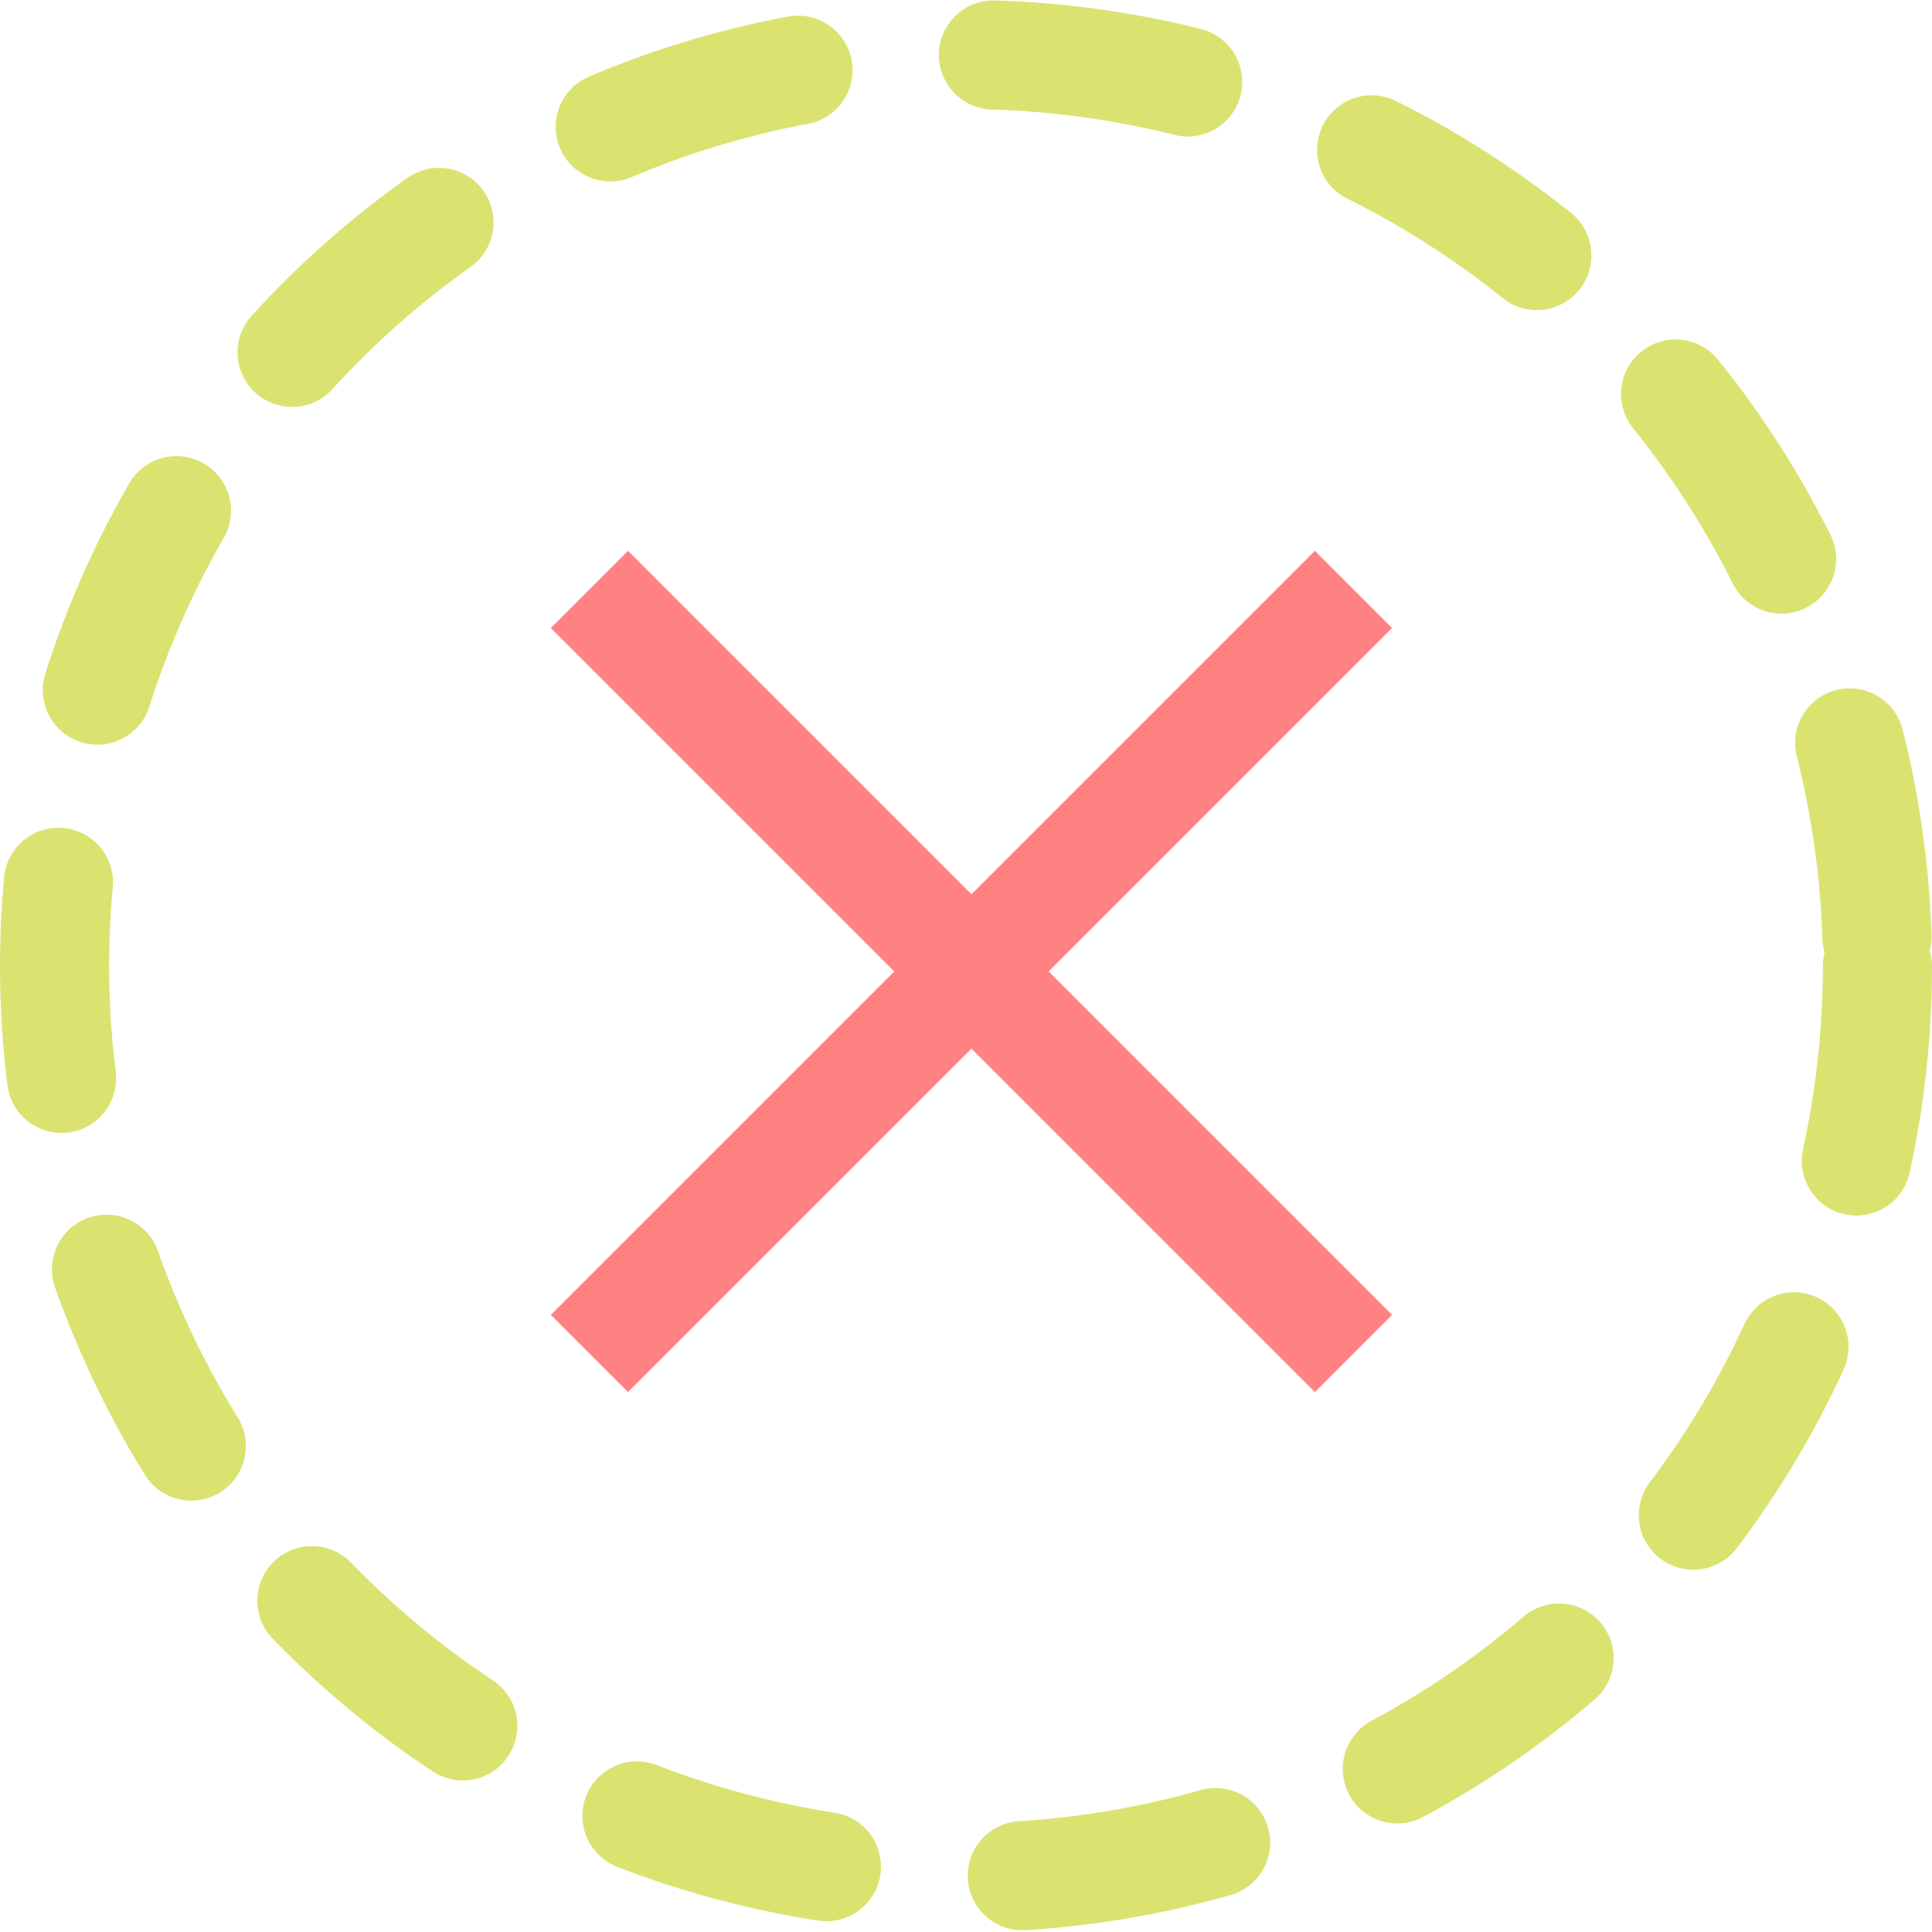 <svg width="177" height="177" viewBox="0 0 177 177" fill="none" xmlns="http://www.w3.org/2000/svg">
<circle cx="88.5" cy="88.5" r="83.5" stroke="#DAE370" stroke-width="10" stroke-linecap="round" stroke-linejoin="round" stroke-dasharray="18 18"/>
<path d="M54 124L124 54" stroke="#FF8181" stroke-width="10" stroke-linejoin="round"/>
<path d="M124 124L54 54" stroke="#FF8181" stroke-width="10" stroke-linejoin="round"/>
</svg>
